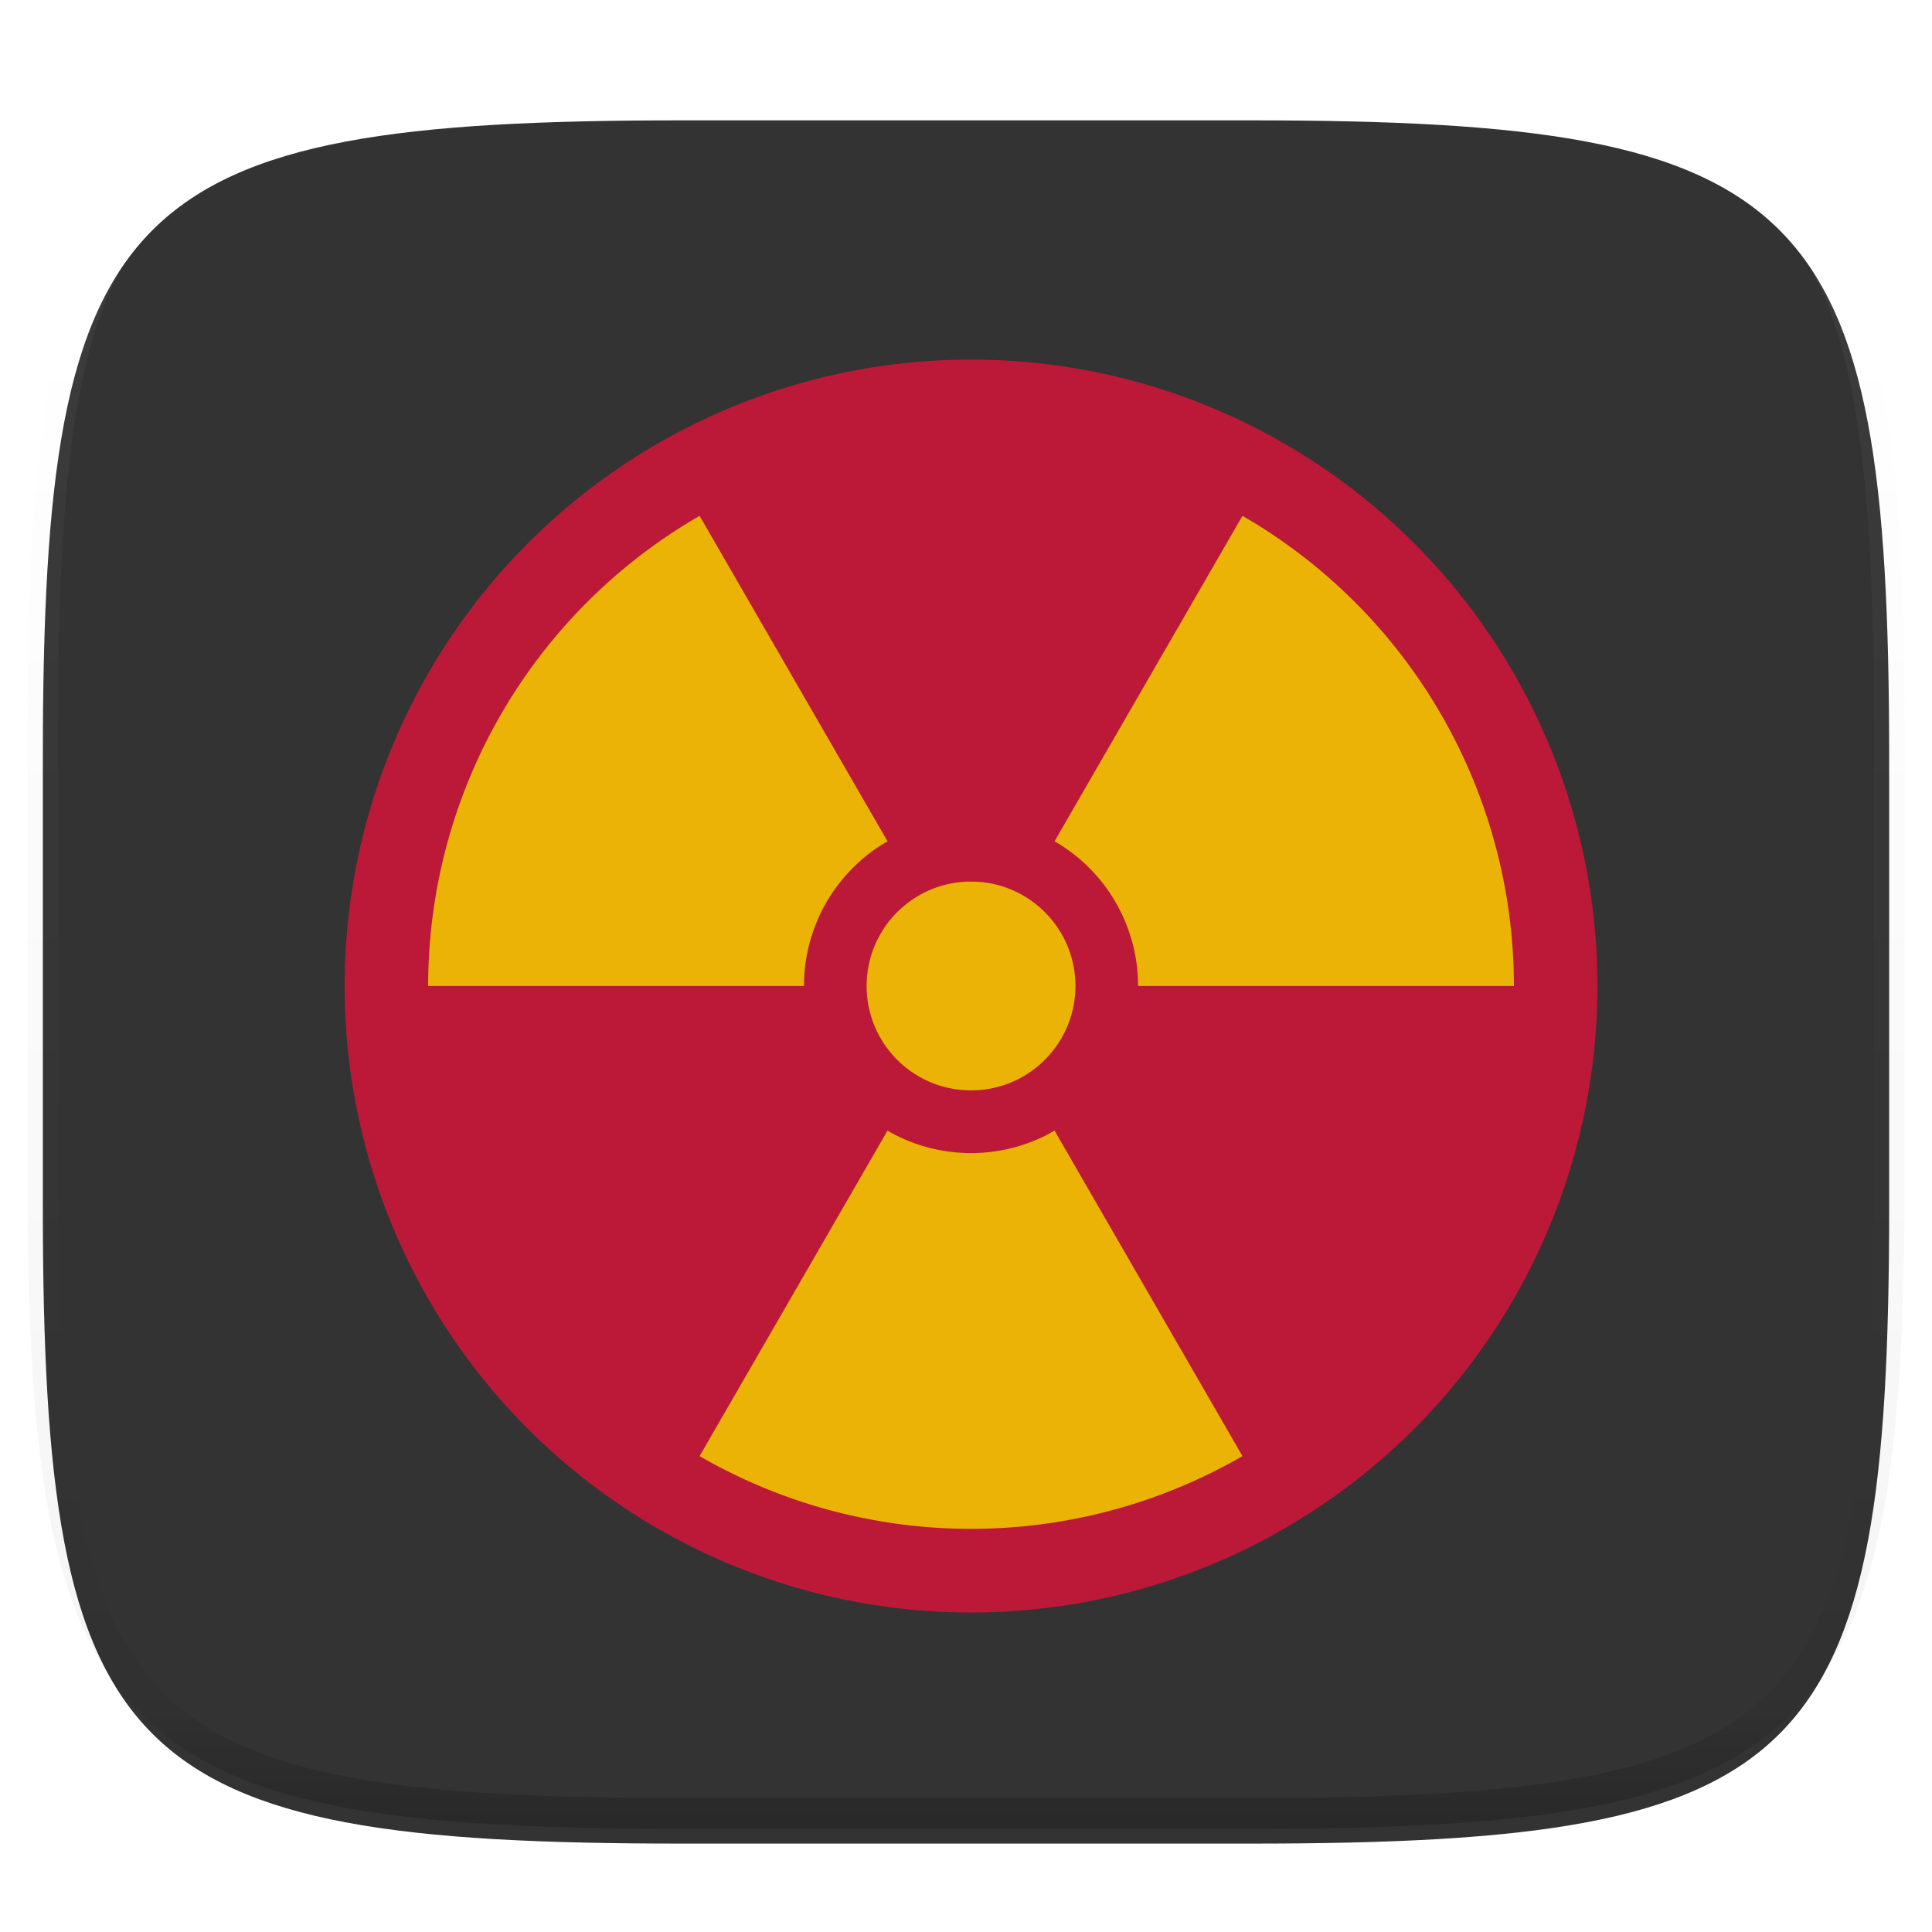 <svg xmlns="http://www.w3.org/2000/svg" style="isolation:isolate" width="256" height="256"><defs><filter id="a" width="270.648" height="254.338" x="-7.32" y="2.95" filterUnits="userSpaceOnUse"><feGaussianBlur xmlns="http://www.w3.org/2000/svg" in="SourceGraphic" stdDeviation="4.294"/><feOffset xmlns="http://www.w3.org/2000/svg" dy="4" result="pf_100_offsetBlur"/><feFlood xmlns="http://www.w3.org/2000/svg" flood-opacity=".4"/><feComposite xmlns="http://www.w3.org/2000/svg" in2="pf_100_offsetBlur" operator="in" result="pf_100_dropShadow"/><feBlend xmlns="http://www.w3.org/2000/svg" in="SourceGraphic" in2="pf_100_dropShadow"/></filter></defs><path fill="#333" d="M165.685 11.947c74.055 0 84.639 10.557 84.639 84.544v59.251c0 73.986-10.584 84.543-84.639 84.543h-75.37c-74.055 0-84.639-10.557-84.639-84.543V96.491c0-73.987 10.584-84.544 84.639-84.544h75.37z" filter="url(#a)"/><g filter="url(#b)"><path fill="#BC1938" d="M211.667 126.648a83.003 83.003 0 0 1-41.495 71.896 83 83 0 0 1-124.505-71.896 83 83 0 1 1 166 0z"/><path fill="#EAB305" d="M164.633 64.352l-24.9 43.125.1.052a22.051 22.051 0 0 1 5.148 4.152 22.095 22.095 0 0 1 4.537 7.535 22.042 22.042 0 0 1 1.282 7.431h49.8a71.932 71.932 0 0 0-35.967-62.295zM92.7 64.352a71.934 71.934 0 0 0-35.967 62.295h49.8c0-.738.037-1.475.111-2.209a22.16 22.16 0 0 1 .875-4.332 21.98 21.98 0 0 1 .759-2.079 21.939 21.939 0 0 1 3.454-5.639 22.216 22.216 0 0 1 3.168-3.08 22.59 22.59 0 0 1 1.801-1.289c.299-.181.602-.355.91-.523L92.7 64.352zM117.598 145.819L92.7 188.944a71.931 71.931 0 0 0 71.933 0L139.725 145.8c-.332.201-.668.395-1.01.579-.657.334-1.331.636-2.019.903-.688.269-1.389.502-2.1.701a22.415 22.415 0 0 1-4.354.752 22.076 22.076 0 0 1-8.721-1.131 22.034 22.034 0 0 1-2.056-.817 22.286 22.286 0 0 1-1.867-.968zM142.5 126.648c0 7.64-6.193 13.833-13.833 13.833-7.64 0-13.834-6.193-13.834-13.833 0-7.64 6.194-13.833 13.834-13.833s13.833 6.193 13.833 13.833z"/></g><defs><filter id="b" width="226" height="226.037" x="15.67" y="17.63" filterUnits="userSpaceOnUse"><feGaussianBlur xmlns="http://www.w3.org/2000/svg" in="SourceGraphic" stdDeviation="4.294"/><feOffset xmlns="http://www.w3.org/2000/svg" dy="4" result="pf_100_offsetBlur"/><feFlood xmlns="http://www.w3.org/2000/svg" flood-opacity=".4"/><feComposite xmlns="http://www.w3.org/2000/svg" in2="pf_100_offsetBlur" operator="in" result="pf_100_dropShadow"/><feBlend xmlns="http://www.w3.org/2000/svg" in="SourceGraphic" in2="pf_100_dropShadow"/></filter></defs><g opacity=".4"><linearGradient id="c" x1=".517" x2=".517" y2="1"><stop offset="0%" stop-color="#fff"/><stop offset="12.5%" stop-opacity=".098" stop-color="#fff"/><stop offset="92.5%" stop-opacity=".098"/><stop offset="100%" stop-opacity=".498"/></linearGradient><path fill="none" stroke="url(#c)" stroke-linecap="round" stroke-linejoin="round" stroke-width="4.077" d="M165.685 11.947c74.055 0 84.639 10.557 84.639 84.544v59.251c0 73.986-10.584 84.543-84.639 84.543h-75.37c-74.055 0-84.639-10.557-84.639-84.543V96.491c0-73.987 10.584-84.544 84.639-84.544h75.37z" vector-effect="non-scaling-stroke"/></g></svg>